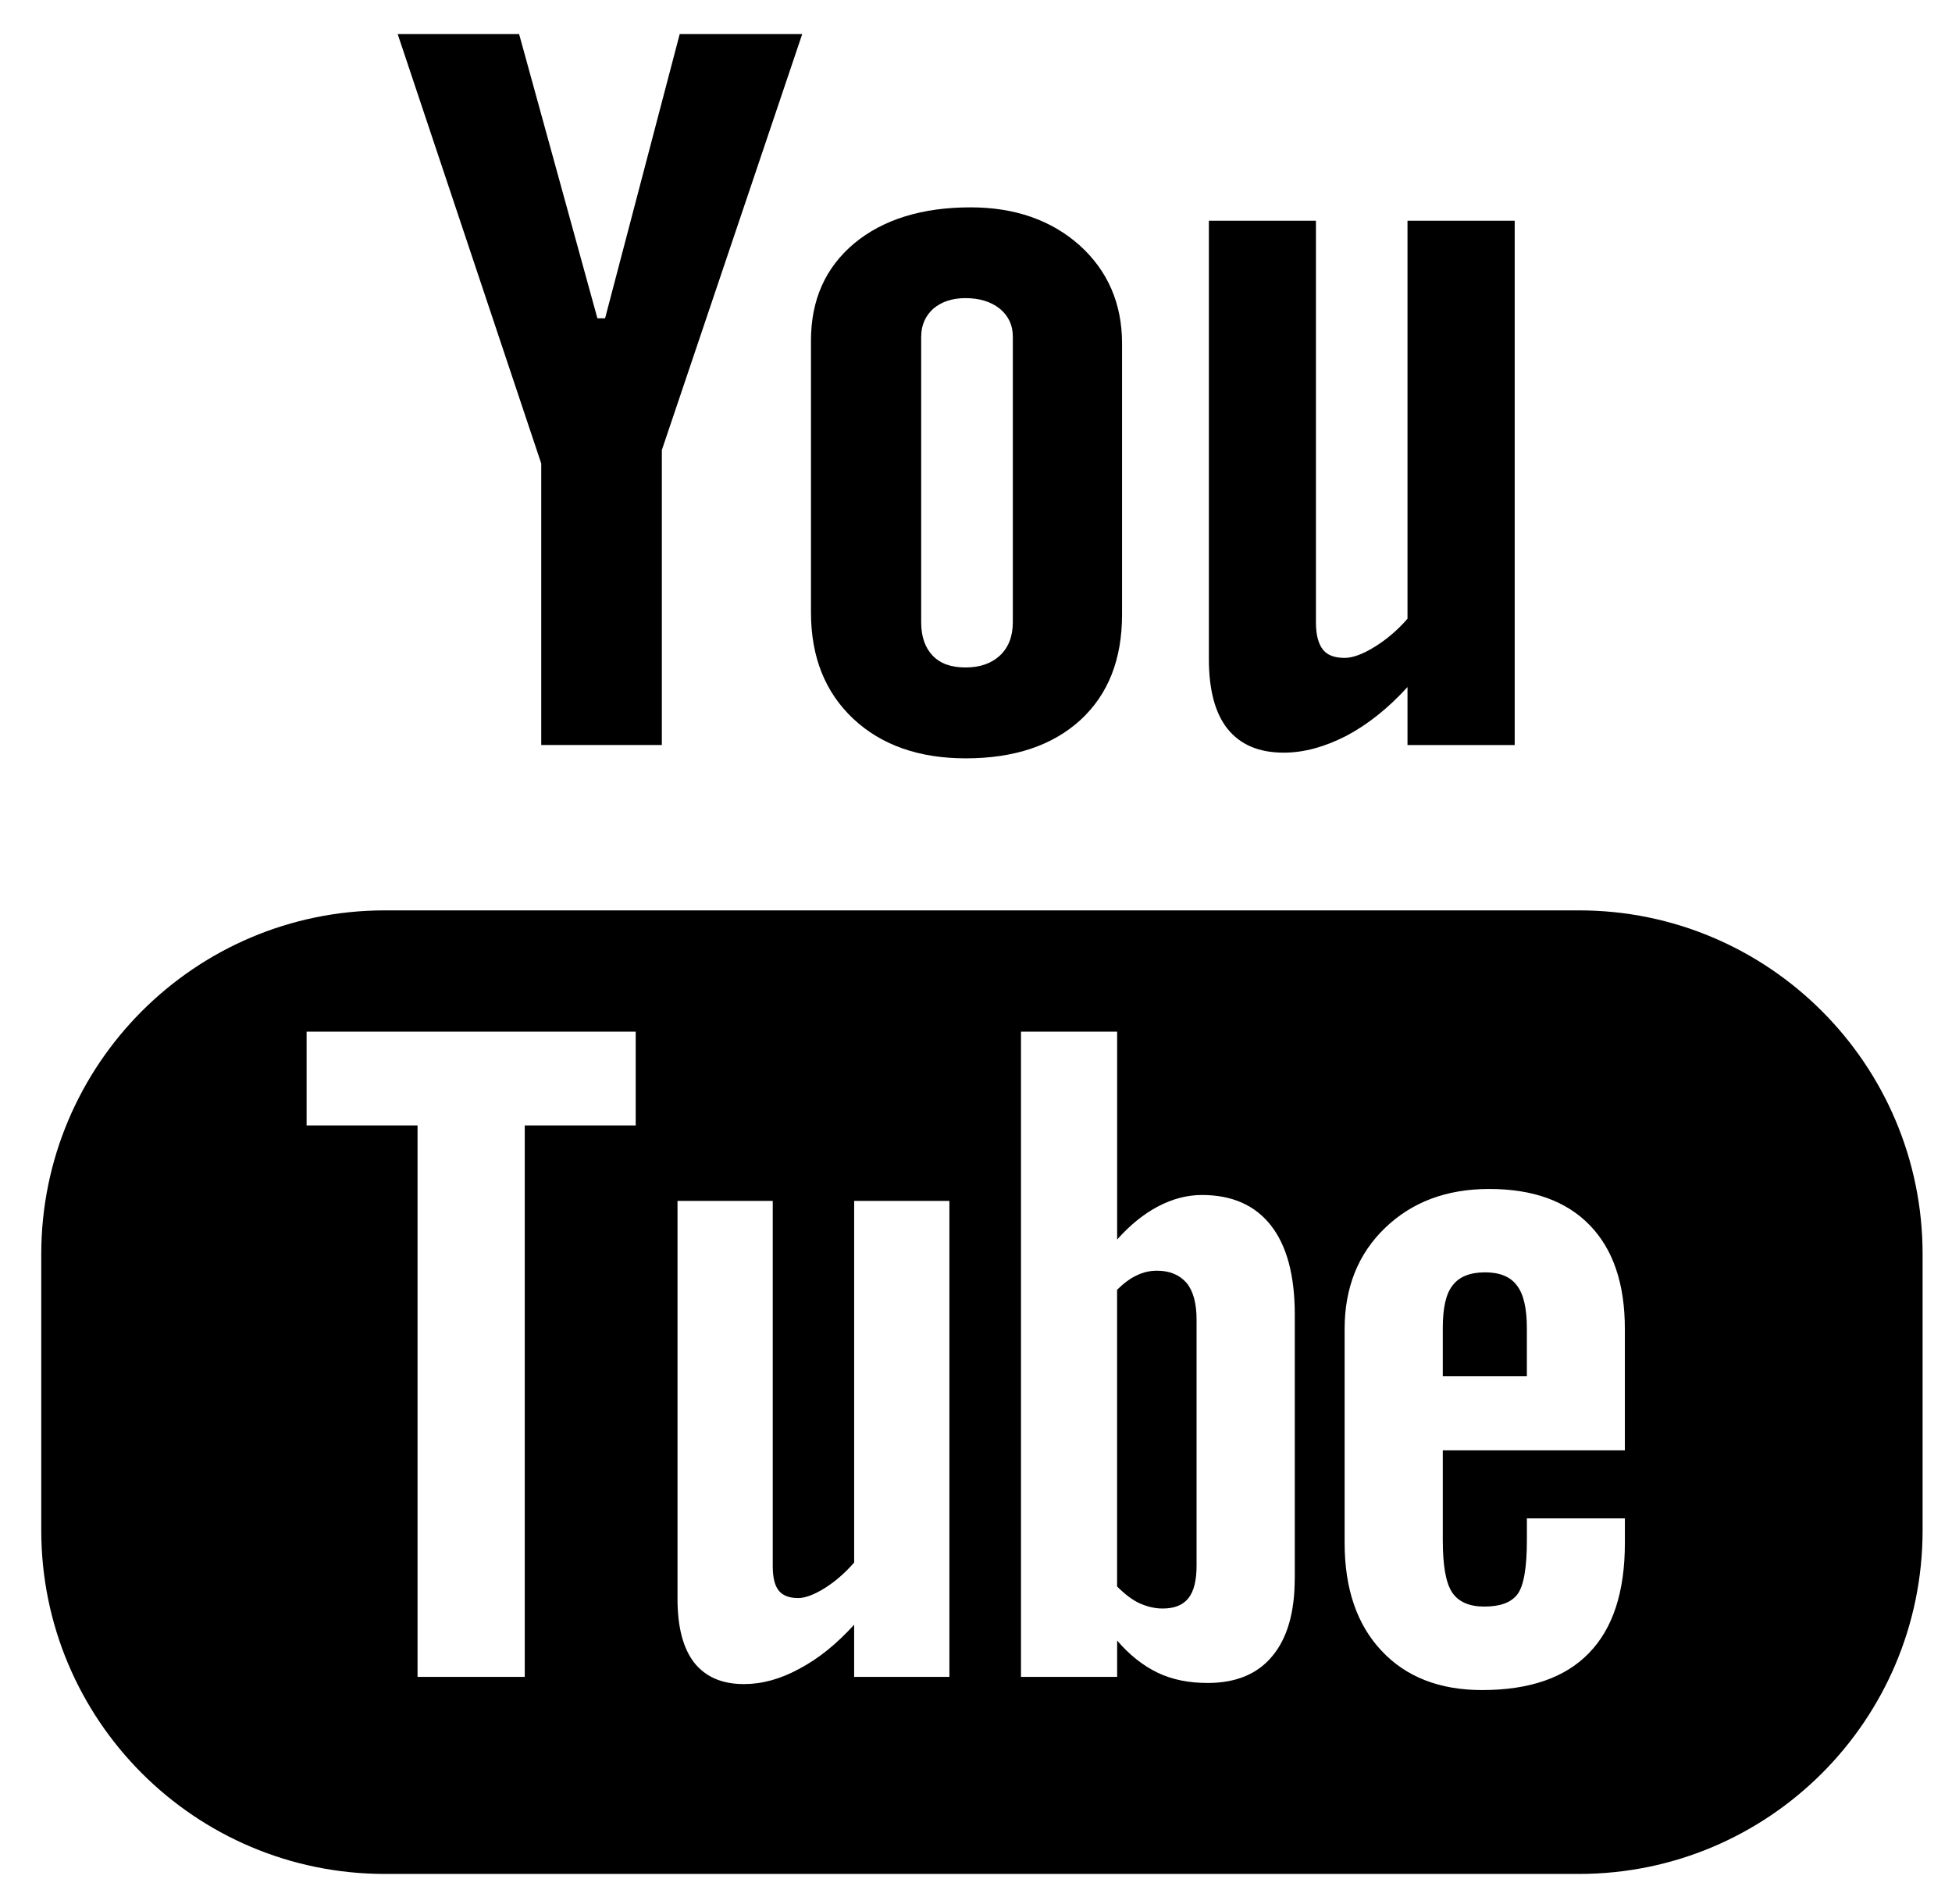 <?xml version="1.0" encoding="utf-8"?>
<!-- Generator: Adobe Illustrator 16.0.0, SVG Export Plug-In . SVG Version: 6.00 Build 0)  -->
<!DOCTYPE svg PUBLIC "-//W3C//DTD SVG 1.1//EN" "http://www.w3.org/Graphics/SVG/1.1/DTD/svg11.dtd">
<svg version="1.1" id="Layer_1" xmlns="http://www.w3.org/2000/svg" xmlns:xlink="http://www.w3.org/1999/xlink" x="0px" y="0px"
	 width="71.25px" height="69.5px" viewBox="0 0 71.25 69.5" enable-background="new 0 0 71.25 69.5" xml:space="preserve">
<g>
	<path d="M59.309,52.949h-6.646v3.275c0,0.914,0.107,1.551,0.336,1.904c0.233,0.352,0.626,0.525,1.18,0.525
		c0.577,0,0.977-0.145,1.208-0.447c0.229-0.303,0.346-0.959,0.346-1.982v-0.791h3.577v0.891c0,1.785-0.432,3.125-1.314,4.029
		c-0.864,0.895-2.166,1.348-3.898,1.348c-1.556,0-2.782-0.482-3.672-1.436C49.531,59.314,49.08,58,49.08,56.324v-7.807
		c0-1.506,0.494-2.744,1.476-3.688s2.243-1.422,3.801-1.422c1.593,0,2.813,0.438,3.67,1.322c0.855,0.879,1.282,2.143,1.282,3.787
		V52.949z M47.259,57.631c0,1.227-0.271,2.178-0.82,2.832c-0.539,0.656-1.332,0.979-2.355,0.979c-0.686,0-1.292-0.119-1.821-0.371
		c-0.529-0.254-1.028-0.641-1.486-1.178v1.326h-3.51V37.664h3.51v7.588c0.473-0.531,0.972-0.934,1.491-1.207
		c0.529-0.277,1.063-0.418,1.603-0.418c1.099,0,1.938,0.369,2.52,1.113c0.579,0.74,0.87,1.824,0.87,3.25V57.631z M34.653,61.219
		h-3.476v-1.904c-0.641,0.707-1.307,1.244-2.005,1.611c-0.69,0.377-1.362,0.557-2.016,0.557c-0.808,0-1.403-0.264-1.816-0.781
		c-0.402-0.52-0.61-1.287-0.61-2.33V43.842h3.476v13.332c0,0.412,0.072,0.711,0.214,0.889c0.149,0.189,0.388,0.279,0.713,0.279
		c0.254,0,0.579-0.119,0.972-0.363c0.393-0.248,0.748-0.561,1.073-0.934V43.842h3.476V61.219z M23.204,41.088h-4.05v20.131h-3.913
		V41.088h-4.05v-3.424h12.013V41.088z M57.634,33.236H14.051c-6.932,0-12.545,5.625-12.545,12.553v10.078
		c0,6.932,5.613,12.547,12.545,12.547h43.583c6.925,0,12.543-5.615,12.543-12.547V45.789C70.177,38.861,64.559,33.236,57.634,33.236
		"/>
	<path d="M54.21,46.451c-0.554,0-0.946,0.158-1.189,0.477c-0.246,0.309-0.358,0.83-0.358,1.564v1.754h3.069v-1.754
		c0-0.734-0.122-1.256-0.366-1.564C55.132,46.609,54.739,46.451,54.21,46.451"/>
	<path d="M42.232,46.391c-0.252,0-0.495,0.051-0.738,0.17c-0.241,0.109-0.479,0.291-0.719,0.525V57.92
		c0.278,0.277,0.56,0.496,0.825,0.615c0.269,0.119,0.545,0.189,0.84,0.189c0.428,0,0.735-0.125,0.935-0.373
		c0.198-0.248,0.301-0.637,0.301-1.197V48.18c0-0.592-0.117-1.033-0.36-1.338C43.06,46.545,42.699,46.391,42.232,46.391"/>
	<polygon points="24.81,1.244 22.086,11.621 21.806,11.621 18.948,1.244 14.516,1.244 19.756,16.923 19.756,27.199 24.158,27.199 
		24.158,16.431 29.282,1.244 	"/>
	<path d="M33.625,12.286c0-0.417,0.154-0.755,0.444-1.019c0.304-0.254,0.691-0.383,1.171-0.383c0.512,0,0.929,0.129,1.25,0.383
		c0.32,0.264,0.479,0.602,0.479,1.019v10.431c0,0.518-0.159,0.92-0.468,1.213c-0.315,0.293-0.732,0.438-1.262,0.438
		c-0.52,0-0.917-0.14-1.198-0.434c-0.272-0.287-0.417-0.689-0.417-1.217V12.286z M35.25,27.686c1.774,0,3.171-0.471,4.187-1.4
		c1.014-0.935,1.519-2.211,1.519-3.852v-9.895c0-1.455-0.52-2.652-1.548-3.582c-1.034-0.92-2.361-1.387-3.98-1.387
		c-1.774,0-3.195,0.442-4.249,1.316c-1.049,0.881-1.578,2.059-1.578,3.549v9.918c0,1.631,0.515,2.918,1.543,3.887
		C32.167,27.199,33.541,27.686,35.25,27.686"/>
	<path d="M46.858,27.478c0.732,0,1.49-0.208,2.269-0.606c0.785-0.412,1.538-1.009,2.248-1.789v2.117h3.913V8.058h-3.913v14.53
		c-0.359,0.417-0.768,0.76-1.2,1.028c-0.441,0.273-0.81,0.403-1.093,0.403c-0.368,0-0.636-0.1-0.795-0.304
		c-0.161-0.204-0.254-0.532-0.254-0.983V8.058h-3.908v15.995c0,1.148,0.233,1.998,0.686,2.561
		C45.275,27.189,45.951,27.478,46.858,27.478"/>
</g>
</svg>

